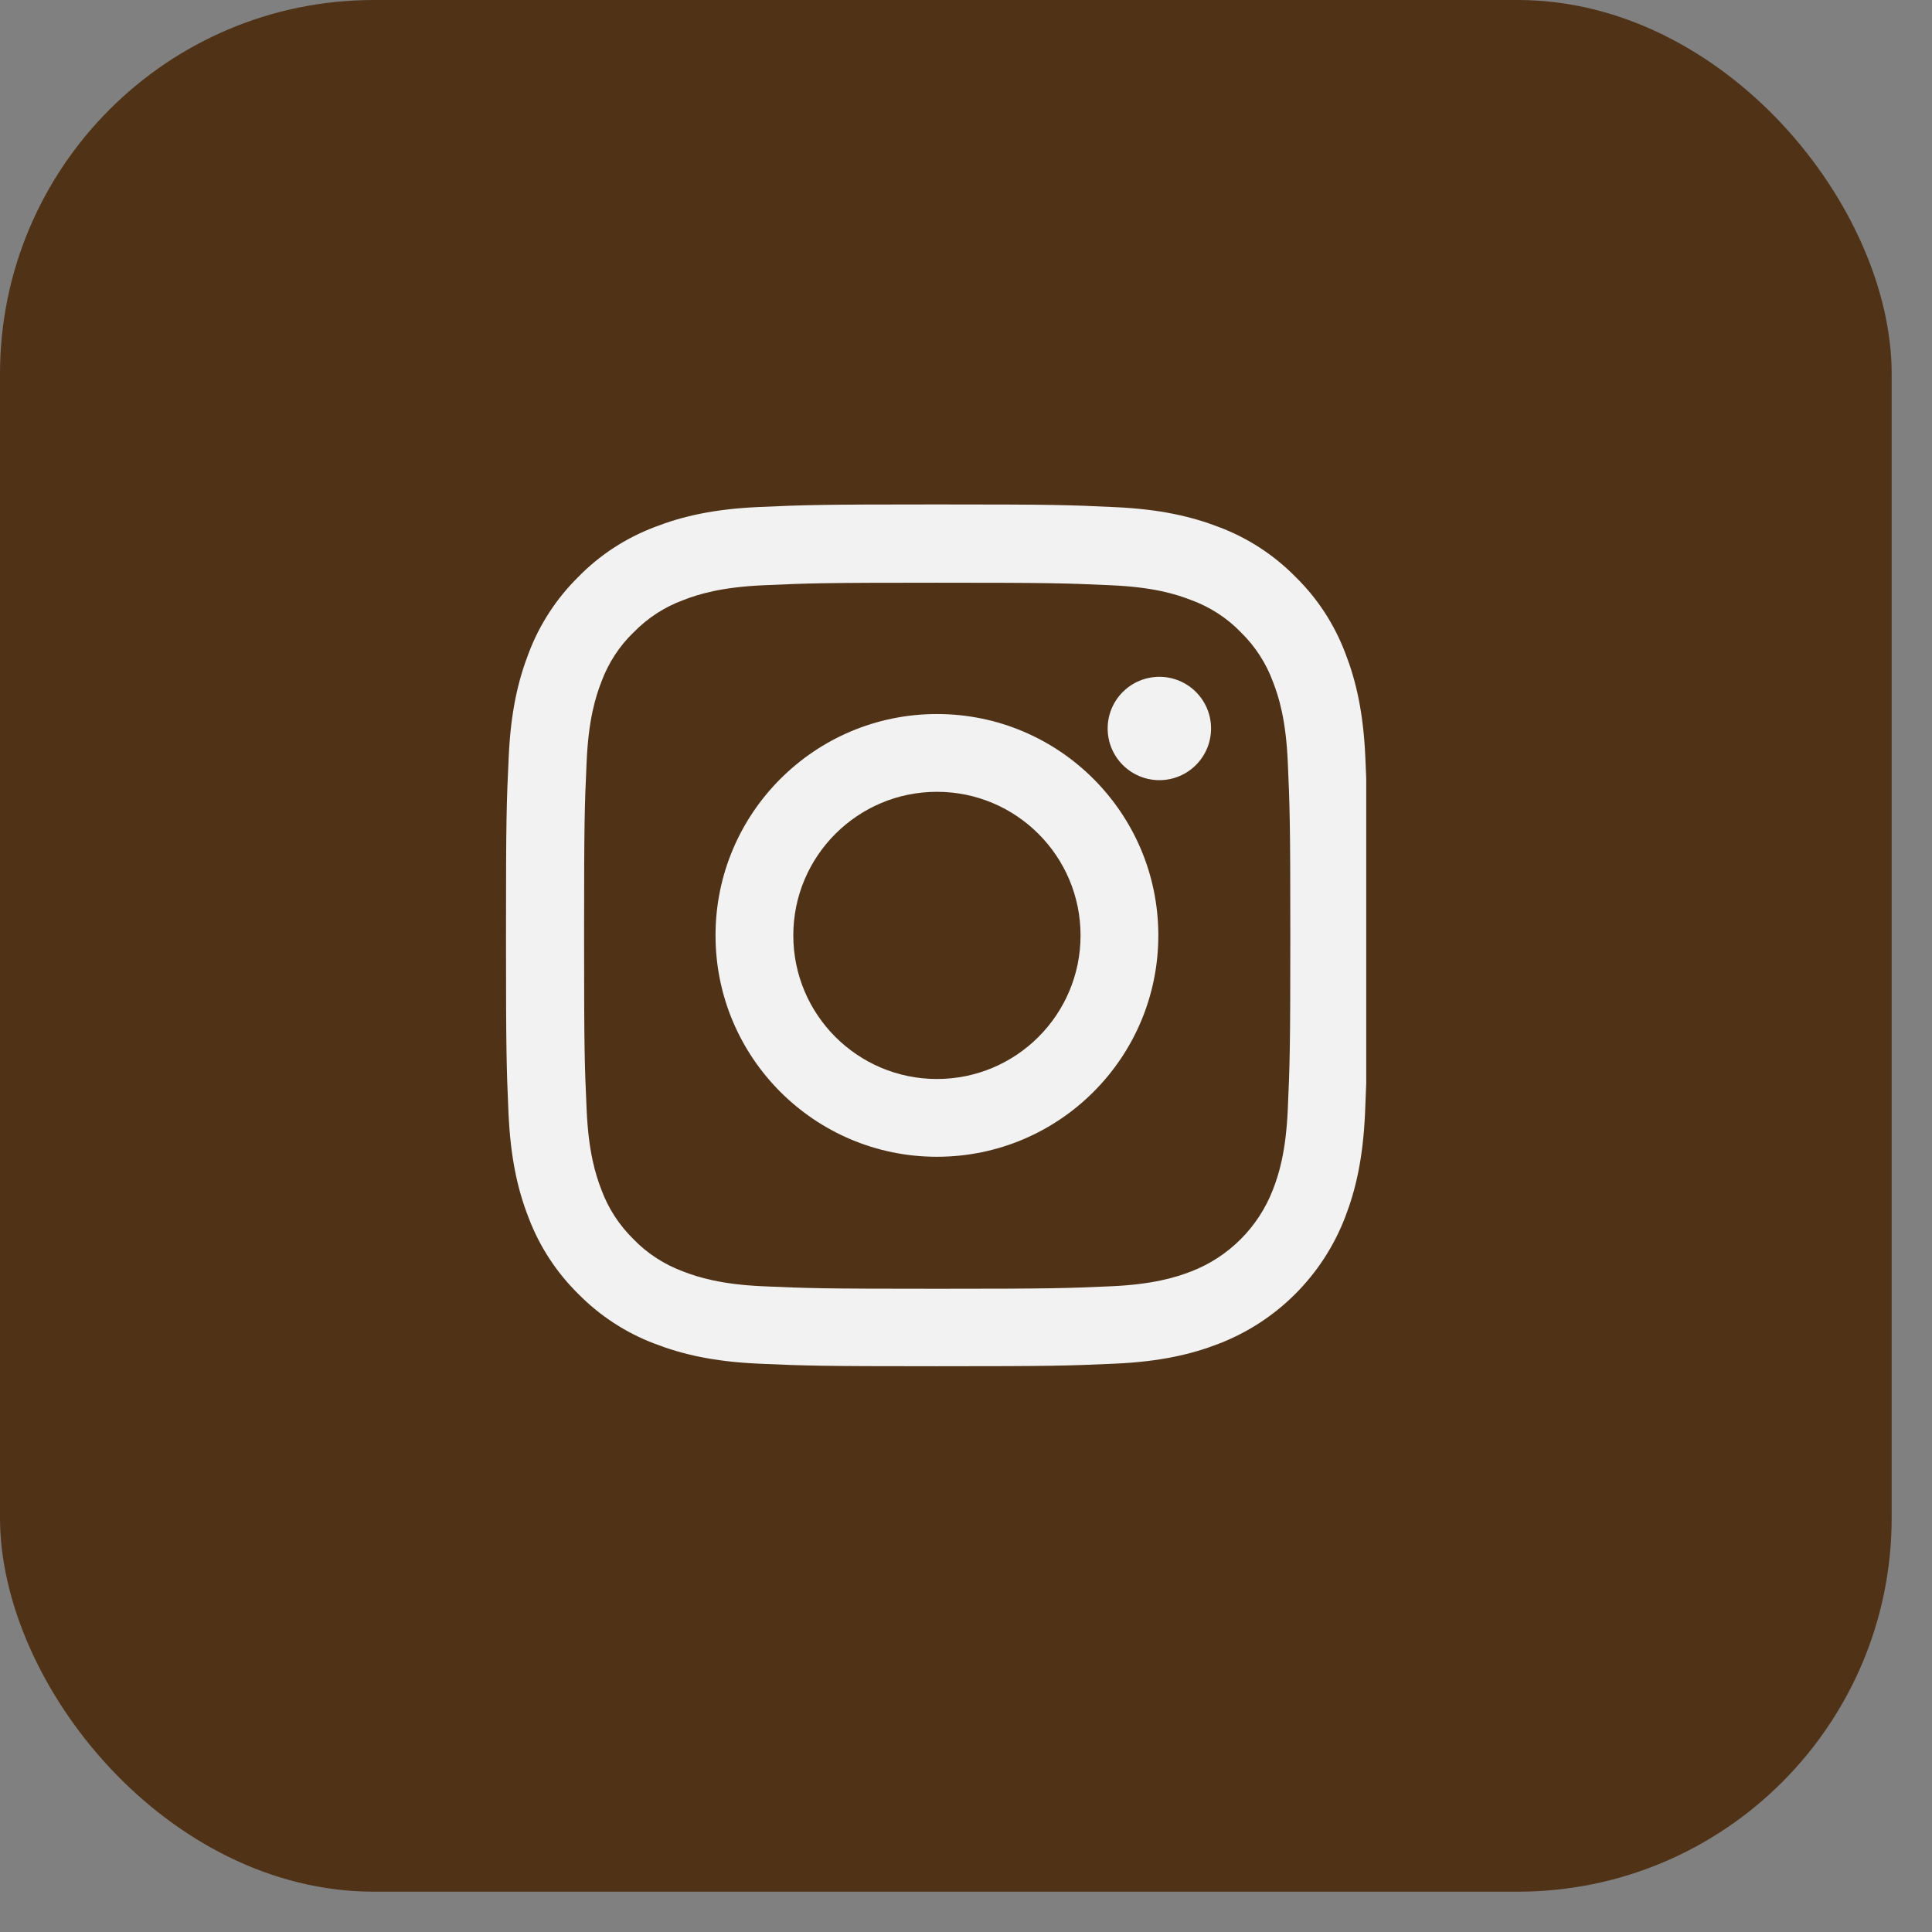 <svg width="31" height="31" viewBox="0 0 31 31" fill="none" xmlns="http://www.w3.org/2000/svg">
<rect x="0" y="0" width="31" height="31" fill="#808080" stroke="none"/>
<rect y="3.80646e-07" width="30.353" height="30.353" rx="6" fill="#503217"/>
<g clip-path="url(#clip0_1_819)">
<path d="M21.908 12.159C21.876 11.425 21.757 10.92 21.587 10.482C21.411 10.018 21.141 9.602 20.787 9.256C20.442 8.905 20.023 8.632 19.564 8.459C19.123 8.289 18.621 8.17 17.886 8.137C17.146 8.102 16.911 8.094 15.034 8.094C13.156 8.094 12.921 8.102 12.184 8.135C11.449 8.167 10.944 8.286 10.507 8.456C10.042 8.632 9.626 8.902 9.28 9.256C8.929 9.602 8.656 10.02 8.483 10.479C8.313 10.92 8.194 11.422 8.162 12.157C8.127 12.897 8.119 13.132 8.119 15.009C8.119 16.887 8.127 17.122 8.159 17.859C8.192 18.594 8.31 19.099 8.481 19.537C8.656 20.001 8.929 20.417 9.28 20.763C9.626 21.114 10.045 21.387 10.504 21.56C10.944 21.73 11.447 21.849 12.181 21.881C12.919 21.914 13.154 21.922 15.031 21.922C16.908 21.922 17.143 21.914 17.881 21.881C18.616 21.849 19.121 21.73 19.558 21.56C20.488 21.201 21.222 20.466 21.581 19.537C21.752 19.096 21.87 18.594 21.903 17.859C21.935 17.122 21.943 16.887 21.943 15.009C21.943 13.132 21.941 12.897 21.908 12.159ZM20.663 17.805C20.633 18.48 20.52 18.845 20.425 19.088C20.193 19.691 19.715 20.169 19.113 20.401C18.869 20.495 18.502 20.609 17.829 20.639C17.1 20.671 16.881 20.679 15.037 20.679C13.191 20.679 12.97 20.671 12.243 20.639C11.568 20.609 11.203 20.495 10.96 20.401C10.661 20.29 10.388 20.115 10.166 19.885C9.937 19.661 9.761 19.391 9.65 19.091C9.556 18.848 9.442 18.48 9.413 17.808C9.38 17.078 9.372 16.86 9.372 15.015C9.372 13.17 9.38 12.948 9.413 12.222C9.442 11.546 9.556 11.182 9.65 10.939C9.761 10.639 9.937 10.366 10.169 10.144C10.393 9.915 10.663 9.739 10.963 9.629C11.206 9.534 11.574 9.421 12.246 9.391C12.975 9.358 13.194 9.35 15.039 9.35C16.887 9.35 17.105 9.358 17.832 9.391C18.508 9.421 18.872 9.534 19.115 9.629C19.415 9.739 19.688 9.915 19.909 10.144C20.139 10.369 20.315 10.639 20.425 10.939C20.52 11.182 20.633 11.549 20.663 12.222C20.695 12.951 20.704 13.17 20.704 15.015C20.704 16.86 20.695 17.076 20.663 17.805Z" fill="#F2F2F2"/>
<path d="M15.034 11.457C13.072 11.457 11.481 13.048 11.481 15.009C11.481 16.97 13.072 18.561 15.034 18.561C16.995 18.561 18.586 16.97 18.586 15.009C18.586 13.048 16.995 11.457 15.034 11.457ZM15.034 17.313C13.761 17.313 12.729 16.281 12.729 15.009C12.729 13.737 13.761 12.705 15.034 12.705C16.306 12.705 17.338 13.737 17.338 15.009C17.338 16.281 16.306 17.313 15.034 17.313Z" fill="#F2F2F2"/>
<path d="M19.432 11.689C19.432 12.147 19.061 12.518 18.603 12.518C18.145 12.518 17.773 12.147 17.773 11.689C17.773 11.231 18.145 10.86 18.603 10.86C19.061 10.86 19.432 11.231 19.432 11.689Z" fill="#F2F2F2"/>
</g>
<defs>
<clipPath id="clip0_1_819">
<rect width="13.828" height="13.828" fill="white" transform="translate(8.094 8.094)"/>
</clipPath>
</defs>
</svg>
